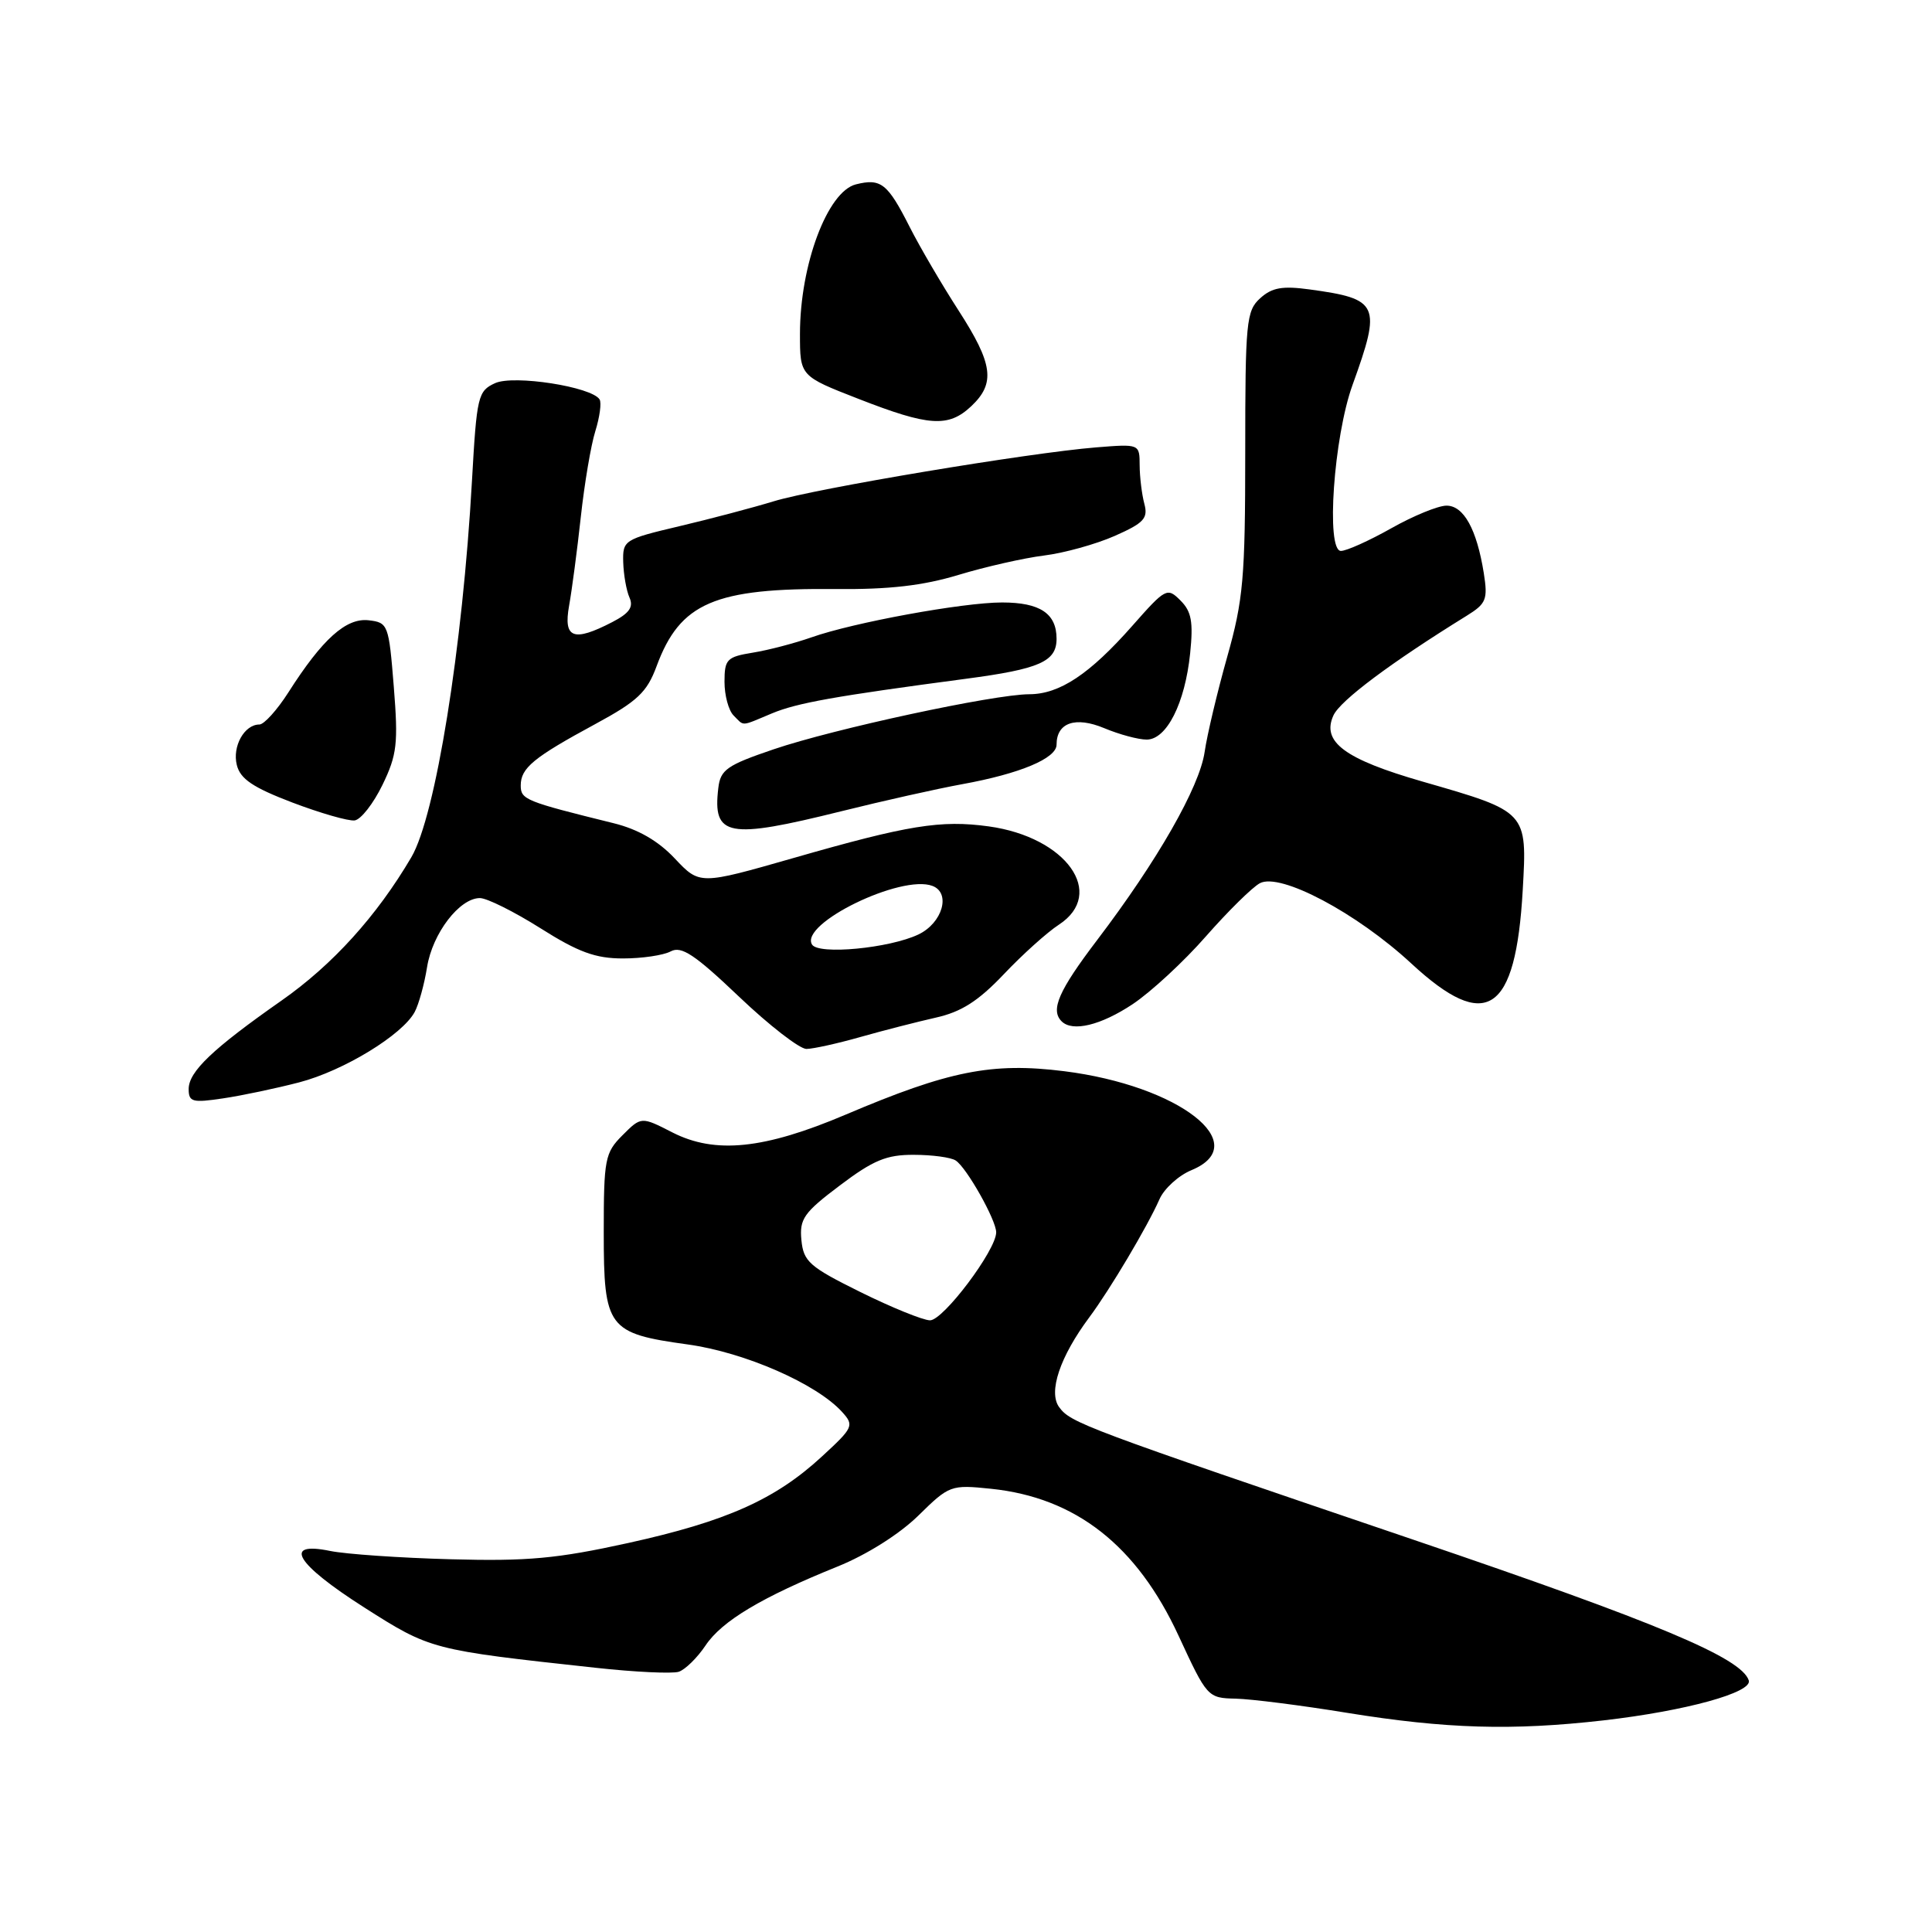 <?xml version="1.0" encoding="UTF-8" standalone="no"?>
<!DOCTYPE svg PUBLIC "-//W3C//DTD SVG 1.1//EN" "http://www.w3.org/Graphics/SVG/1.1/DTD/svg11.dtd" >
<svg xmlns="http://www.w3.org/2000/svg" xmlns:xlink="http://www.w3.org/1999/xlink" version="1.1" viewBox="0 0 256 256">
 <g >
 <path fill="currentColor"
d=" M 212.47 227.96 C 223.36 226.71 232.25 224.26 231.72 222.66 C 230.73 219.67 219.68 215.03 187.43 204.07 C 143.48 189.14 141.87 188.54 140.34 186.45 C 138.88 184.45 140.45 179.77 144.34 174.55 C 147.07 170.89 152.05 162.50 153.63 158.92 C 154.25 157.50 156.16 155.76 157.88 155.05 C 166.20 151.60 156.22 143.85 141.01 141.94 C 131.44 140.74 125.73 141.88 112.04 147.70 C 101.25 152.28 94.77 152.94 89.11 150.06 C 84.97 147.94 84.97 147.94 82.48 150.43 C 80.16 152.75 80.00 153.57 80.00 163.30 C 80.00 175.99 80.52 176.68 91.15 178.15 C 98.67 179.19 108.21 183.36 111.59 187.10 C 113.20 188.88 113.08 189.16 108.89 193.01 C 102.72 198.70 96.24 201.59 83.22 204.46 C 73.81 206.53 69.89 206.89 59.72 206.61 C 53.00 206.43 45.81 205.93 43.75 205.51 C 37.38 204.20 39.19 207.21 48.25 212.99 C 57.06 218.60 57.13 218.62 78.93 220.99 C 84.11 221.56 89.06 221.79 89.93 221.52 C 90.79 221.24 92.39 219.67 93.49 218.03 C 95.66 214.78 100.96 211.62 110.99 207.57 C 114.85 206.01 119.18 203.28 121.68 200.83 C 125.78 196.80 125.99 196.72 131.31 197.27 C 142.53 198.43 150.63 204.77 156.17 216.75 C 159.94 224.90 160.03 225.00 163.74 225.08 C 165.81 225.13 172.45 225.97 178.50 226.96 C 191.60 229.08 200.36 229.34 212.47 227.96 Z  M 39.64 143.42 C 45.52 141.89 53.32 137.13 54.95 134.09 C 55.49 133.08 56.23 130.40 56.59 128.14 C 57.31 123.67 60.89 119.00 63.59 119.00 C 64.52 119.00 68.13 120.80 71.62 123.00 C 76.63 126.17 78.91 127.00 82.54 127.00 C 85.07 127.00 87.92 126.58 88.88 126.06 C 90.29 125.31 92.06 126.48 97.92 132.06 C 101.93 135.88 105.95 138.99 106.86 138.99 C 107.76 138.98 110.97 138.27 114.00 137.41 C 117.03 136.55 121.53 135.40 124.00 134.84 C 127.37 134.09 129.63 132.65 133.00 129.10 C 135.47 126.49 138.76 123.53 140.30 122.53 C 146.63 118.40 141.29 110.92 131.01 109.50 C 124.66 108.63 120.35 109.32 105.11 113.70 C 92.71 117.25 92.71 117.25 89.42 113.76 C 87.21 111.41 84.55 109.88 81.31 109.08 C 69.61 106.19 69.00 105.95 69.00 104.08 C 69.00 101.76 70.68 100.38 78.90 95.93 C 84.48 92.91 85.73 91.72 87.00 88.28 C 90.11 79.86 94.67 77.90 110.77 78.05 C 117.79 78.12 122.31 77.60 127.00 76.18 C 130.57 75.10 135.68 73.94 138.34 73.61 C 141.00 73.28 145.22 72.11 147.71 71.01 C 151.58 69.30 152.15 68.68 151.63 66.75 C 151.30 65.51 151.02 63.22 151.01 61.66 C 151.00 58.82 151.00 58.82 145.25 59.28 C 136.32 60.00 108.07 64.72 102.50 66.43 C 99.75 67.27 94.12 68.76 90.00 69.73 C 82.69 71.46 82.50 71.58 82.58 74.50 C 82.63 76.15 83.00 78.26 83.41 79.18 C 83.97 80.44 83.39 81.26 81.13 82.43 C 75.97 85.10 74.63 84.59 75.41 80.25 C 75.78 78.19 76.48 72.90 76.96 68.50 C 77.44 64.10 78.30 58.97 78.89 57.11 C 79.47 55.24 79.72 53.36 79.45 52.93 C 78.42 51.25 68.08 49.64 65.60 50.77 C 63.33 51.81 63.17 52.48 62.54 63.68 C 61.30 85.83 57.72 108.10 54.51 113.58 C 49.94 121.36 44.08 127.84 37.29 132.59 C 28.18 138.97 25.00 142.00 25.00 144.30 C 25.00 146.02 25.49 146.15 29.56 145.54 C 32.07 145.17 36.60 144.21 39.64 143.42 Z  M 150.08 133.06 C 152.51 131.44 156.89 127.39 159.80 124.06 C 162.72 120.74 165.93 117.57 166.94 117.03 C 169.63 115.59 179.77 120.96 187.02 127.68 C 196.94 136.86 200.84 134.29 201.77 117.94 C 202.36 107.51 202.42 107.57 188.52 103.57 C 178.16 100.59 175.08 98.30 176.69 94.79 C 177.60 92.81 184.32 87.79 194.36 81.58 C 196.94 79.98 197.16 79.43 196.61 75.94 C 195.68 70.13 193.95 67.00 191.67 67.00 C 190.57 67.00 187.27 68.35 184.35 70.00 C 181.42 71.65 178.42 73.00 177.68 73.00 C 175.67 73.00 176.72 57.90 179.22 51.00 C 183.07 40.34 182.74 39.61 173.52 38.35 C 169.93 37.86 168.54 38.10 166.98 39.52 C 165.14 41.18 165.00 42.64 165.00 59.95 C 165.00 76.58 164.74 79.50 162.61 87.04 C 161.30 91.69 159.95 97.36 159.62 99.64 C 158.94 104.30 153.36 114.06 145.37 124.57 C 140.27 131.28 139.16 133.83 140.67 135.33 C 142.11 136.77 145.86 135.86 150.08 133.06 Z  M 111.50 107.49 C 117.00 106.12 124.20 104.51 127.49 103.91 C 135.15 102.52 140.00 100.49 140.00 98.67 C 140.00 95.75 142.50 94.89 146.33 96.49 C 148.31 97.32 150.84 98.00 151.94 98.00 C 154.59 98.00 157.02 93.18 157.70 86.58 C 158.13 82.41 157.88 81.02 156.42 79.57 C 154.67 77.81 154.45 77.92 150.05 82.91 C 144.38 89.34 140.40 91.98 136.39 91.99 C 131.70 92.00 110.45 96.58 102.50 99.29 C 96.32 101.39 95.46 101.99 95.18 104.42 C 94.41 110.87 96.41 111.24 111.50 107.49 Z  M 50.68 104.00 C 52.61 100.02 52.78 98.52 52.18 91.00 C 51.52 82.74 51.42 82.49 48.84 82.19 C 45.86 81.85 42.72 84.67 38.21 91.75 C 36.72 94.08 34.99 96.00 34.37 96.00 C 32.38 96.00 30.76 98.90 31.38 101.37 C 31.84 103.22 33.52 104.35 38.74 106.34 C 42.46 107.75 46.17 108.82 47.00 108.71 C 47.83 108.59 49.48 106.47 50.68 104.00 Z  M 102.28 94.53 C 105.61 93.14 110.59 92.25 128.00 89.94 C 137.76 88.65 140.00 87.66 140.00 84.64 C 140.00 81.29 137.81 79.83 132.78 79.83 C 127.59 79.83 113.05 82.49 107.50 84.46 C 105.30 85.23 101.81 86.15 99.75 86.48 C 96.31 87.04 96.00 87.36 96.00 90.35 C 96.00 92.14 96.54 94.14 97.20 94.80 C 98.66 96.26 98.07 96.29 102.28 94.53 Z  M 128.69 53.83 C 131.93 50.78 131.59 48.23 127.00 41.12 C 124.80 37.71 121.88 32.73 120.52 30.04 C 117.61 24.30 116.73 23.60 113.41 24.43 C 109.64 25.38 106.00 35.10 106.00 44.24 C 106.00 49.83 106.00 49.83 113.75 52.85 C 123.10 56.50 125.66 56.67 128.69 53.83 Z  M 114.00 171.20 C 107.25 167.86 106.47 167.17 106.19 164.32 C 105.92 161.52 106.50 160.68 111.28 157.08 C 115.72 153.73 117.47 153.00 121.09 153.02 C 123.52 153.02 126.01 153.36 126.63 153.77 C 128.08 154.70 132.00 161.67 132.00 163.29 C 132.00 165.65 124.96 175.00 123.22 174.95 C 122.28 174.93 118.12 173.24 114.00 171.20 Z  M 107.60 125.16 C 105.90 122.40 119.44 115.81 123.56 117.39 C 126.03 118.33 124.88 122.30 121.70 123.82 C 117.86 125.65 108.46 126.55 107.60 125.16 Z "/>
</g>
</svg>